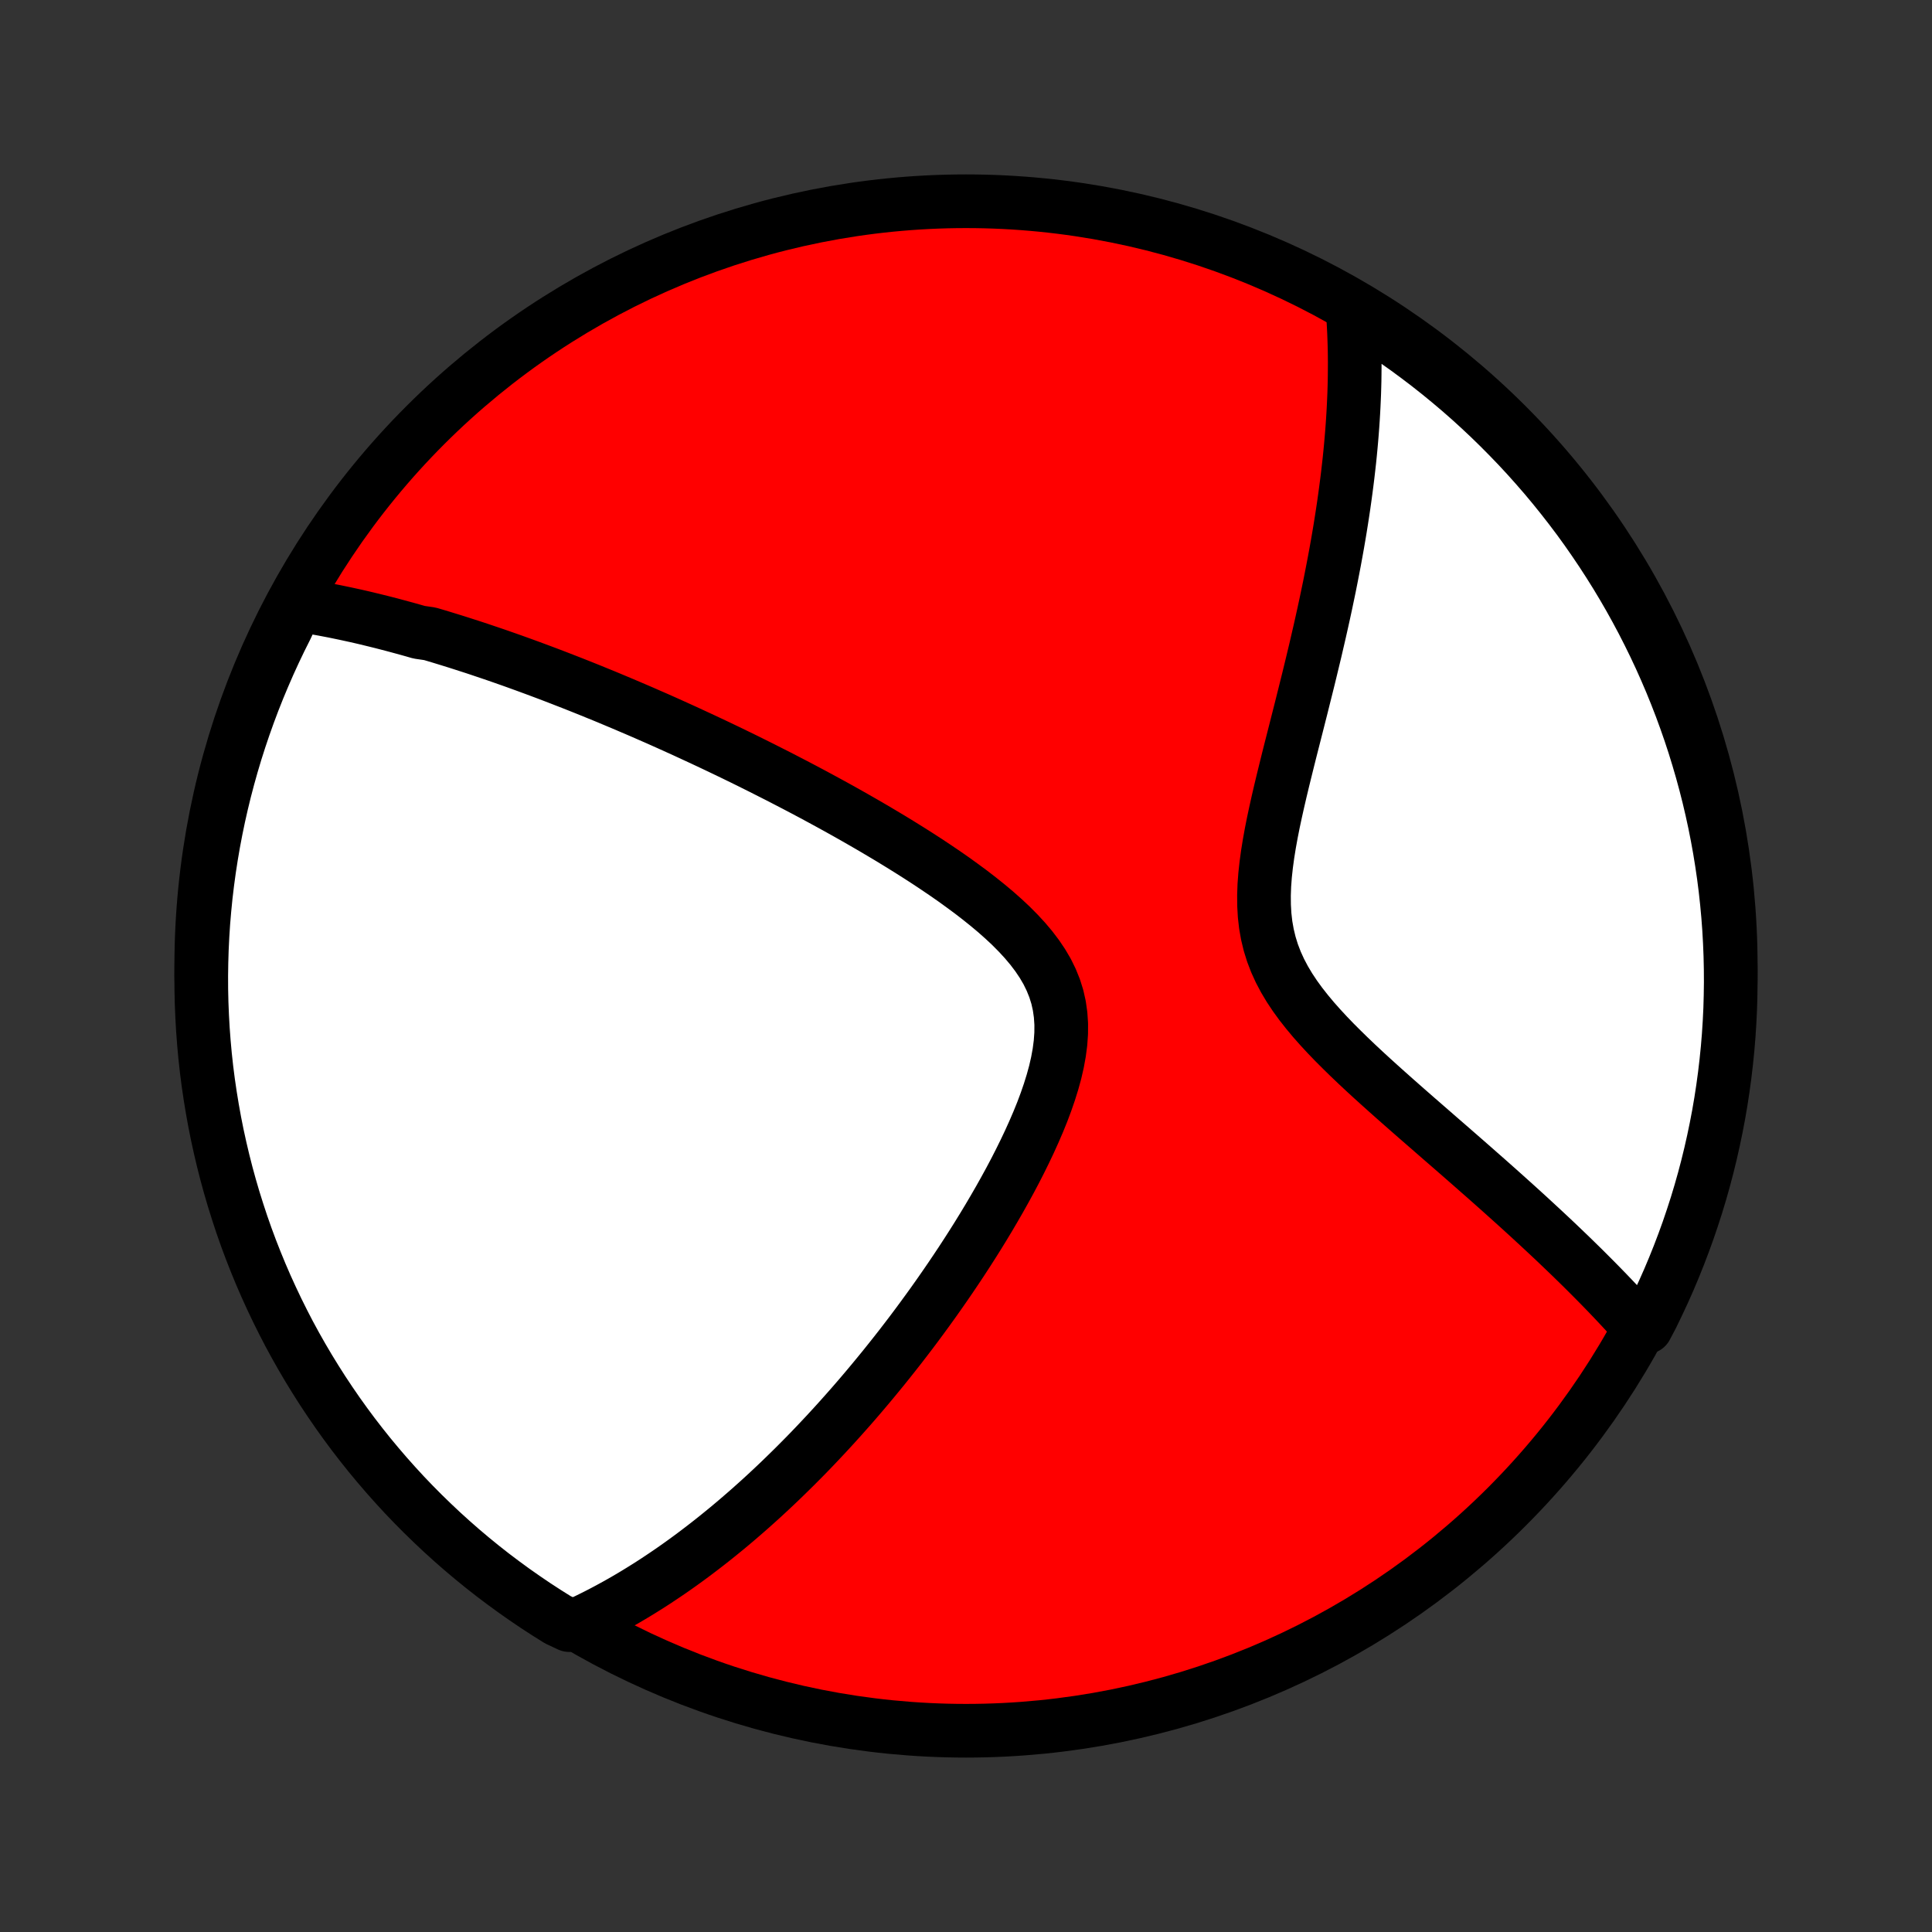 <?xml version="1.0" encoding="utf-8" standalone="no"?>
<!DOCTYPE svg PUBLIC "-//W3C//DTD SVG 1.1//EN"
  "http://www.w3.org/Graphics/SVG/1.1/DTD/svg11.dtd">
<!-- Created with matplotlib (http://matplotlib.org/) -->
<svg height="72pt" version="1.1" viewBox="0 0 72 72" width="72pt" xmlns="http://www.w3.org/2000/svg" xmlns:xlink="http://www.w3.org/1999/xlink">
 <rect x="0" y="0" width="72" height="72" fill="#333333" stroke="none"/>
 <defs>
  <style type="text/css">
*{stroke-linecap:butt;stroke-linejoin:round;}
  </style>
 </defs>
 <g id="figure_1">
  <g id="patch_1">
   <path d="
M0 72
L72 72
L72 0
L0 0
z
" style="fill:none;"/>
  </g>
  <g id="axes_1">
   <g id="PatchCollection_1">
    <defs>
     <path d="
M36 -7.5
C43.558 -7.5 50.808 -10.503 56.153 -15.848
C61.497 -21.192 64.5 -28.442 64.5 -36
C64.5 -43.558 61.497 -50.808 56.153 -56.153
C50.808 -61.497 43.558 -64.5 36 -64.5
C28.442 -64.5 21.192 -61.497 15.848 -56.153
C10.503 -50.808 7.5 -43.558 7.5 -36
C7.5 -28.442 10.503 -21.192 15.848 -15.848
C21.192 -10.503 28.442 -7.5 36 -7.5
z
" id="C0_0_a811fe30f3"/>
     <path d="
M11.062 -49.461
L11.264 -49.431
L11.464 -49.399
L11.664 -49.365
L11.864 -49.33
L12.063 -49.294
L12.262 -49.256
L12.46 -49.218
L12.658 -49.177
L12.856 -49.136
L13.053 -49.093
L13.251 -49.05
L13.448 -49.005
L13.645 -48.959
L13.842 -48.911
L14.039 -48.863
L14.236 -48.814
L14.433 -48.763
L14.63 -48.712
L14.828 -48.659
L15.026 -48.605
L15.223 -48.551
L15.422 -48.495
L15.62 -48.438
L16.019 -48.38
L16.219 -48.321
L16.419 -48.261
L16.621 -48.199
L16.823 -48.137
L17.025 -48.074
L17.228 -48.009
L17.433 -47.943
L17.638 -47.877
L17.844 -47.809
L18.051 -47.739
L18.259 -47.669
L18.468 -47.598
L18.678 -47.525
L18.889 -47.451
L19.102 -47.376
L19.316 -47.299
L19.532 -47.221
L19.748 -47.142
L19.967 -47.061
L20.187 -46.979
L20.408 -46.896
L20.631 -46.811
L20.857 -46.724
L21.083 -46.636
L21.312 -46.547
L21.542 -46.456
L21.775 -46.363
L22.009 -46.269
L22.246 -46.172
L22.485 -46.075
L22.726 -45.975
L22.969 -45.873
L23.215 -45.77
L23.463 -45.664
L23.714 -45.557
L23.967 -45.448
L24.222 -45.336
L24.481 -45.223
L24.742 -45.107
L25.005 -44.989
L25.272 -44.868
L25.541 -44.746
L25.813 -44.62
L26.088 -44.493
L26.366 -44.363
L26.648 -44.23
L26.931 -44.095
L27.219 -43.957
L27.509 -43.816
L27.802 -43.673
L28.098 -43.526
L28.397 -43.377
L28.699 -43.224
L29.005 -43.069
L29.313 -42.91
L29.624 -42.749
L29.938 -42.584
L30.255 -42.416
L30.574 -42.244
L30.896 -42.069
L31.22 -41.891
L31.546 -41.709
L31.875 -41.523
L32.205 -41.334
L32.537 -41.141
L32.87 -40.944
L33.205 -40.744
L33.54 -40.539
L33.875 -40.331
L34.21 -40.119
L34.544 -39.903
L34.877 -39.682
L35.208 -39.458
L35.537 -39.229
L35.861 -38.995
L36.182 -38.758
L36.497 -38.515
L36.805 -38.268
L37.106 -38.016
L37.397 -37.758
L37.677 -37.496
L37.944 -37.227
L38.197 -36.953
L38.433 -36.673
L38.651 -36.386
L38.849 -36.092
L39.025 -35.792
L39.176 -35.484
L39.303 -35.169
L39.404 -34.847
L39.478 -34.517
L39.526 -34.18
L39.549 -33.837
L39.547 -33.488
L39.522 -33.133
L39.475 -32.774
L39.409 -32.411
L39.325 -32.045
L39.224 -31.677
L39.109 -31.307
L38.981 -30.936
L38.842 -30.565
L38.692 -30.195
L38.533 -29.826
L38.367 -29.459
L38.194 -29.094
L38.015 -28.731
L37.831 -28.371
L37.642 -28.014
L37.449 -27.661
L37.253 -27.311
L37.054 -26.966
L36.853 -26.624
L36.65 -26.287
L36.445 -25.954
L36.239 -25.626
L36.032 -25.303
L35.824 -24.984
L35.615 -24.67
L35.406 -24.36
L35.197 -24.056
L34.988 -23.756
L34.78 -23.462
L34.571 -23.172
L34.363 -22.887
L34.156 -22.607
L33.949 -22.331
L33.742 -22.06
L33.537 -21.794
L33.332 -21.533
L33.128 -21.276
L32.925 -21.023
L32.723 -20.776
L32.522 -20.532
L32.322 -20.293
L32.123 -20.058
L31.925 -19.827
L31.728 -19.6
L31.532 -19.378
L31.337 -19.159
L31.143 -18.944
L30.95 -18.733
L30.758 -18.525
L30.567 -18.322
L30.377 -18.121
L30.188 -17.924
L30 -17.731
L29.812 -17.541
L29.626 -17.354
L29.44 -17.171
L29.255 -16.99
L29.071 -16.812
L28.888 -16.638
L28.705 -16.466
L28.523 -16.297
L28.342 -16.131
L28.161 -15.968
L27.981 -15.807
L27.801 -15.649
L27.622 -15.494
L27.443 -15.34
L27.265 -15.19
L27.087 -15.041
L26.909 -14.896
L26.732 -14.752
L26.554 -14.61
L26.377 -14.471
L26.2 -14.334
L26.023 -14.199
L25.847 -14.066
L25.67 -13.935
L25.493 -13.806
L25.316 -13.679
L25.139 -13.554
L24.962 -13.431
L24.784 -13.31
L24.606 -13.191
L24.428 -13.073
L24.249 -12.957
L24.07 -12.844
L23.891 -12.732
L23.71 -12.621
L23.53 -12.513
L23.348 -12.406
L23.166 -12.301
L22.983 -12.198
L22.799 -12.097
L22.614 -11.997
L22.429 -11.899
L22.242 -11.803
L22.054 -11.709
L21.865 -11.616
L21.674 -11.526
L21.214 -11.437
L20.791 -11.635
L20.373 -11.897
L19.959 -12.166
L19.551 -12.443
L19.147 -12.726
L18.749 -13.017
L18.355 -13.314
L17.967 -13.619
L17.585 -13.93
L17.208 -14.248
L16.837 -14.573
L16.472 -14.904
L16.113 -15.242
L15.759 -15.586
L15.412 -15.936
L15.071 -16.292
L14.737 -16.655
L14.409 -17.023
L14.088 -17.397
L13.773 -17.776
L13.465 -18.162
L13.164 -18.552
L12.87 -18.948
L12.583 -19.349
L12.303 -19.756
L12.03 -20.167
L11.765 -20.583
L11.507 -21.003
L11.256 -21.429
L11.013 -21.858
L10.777 -22.292
L10.55 -22.731
L10.33 -23.173
L10.118 -23.619
L9.913 -24.069
L9.717 -24.522
L9.529 -24.979
L9.348 -25.44
L9.176 -25.903
L9.012 -26.37
L8.857 -26.84
L8.709 -27.312
L8.57 -27.787
L8.439 -28.265
L8.317 -28.744
L8.203 -29.227
L8.097 -29.711
L8 -30.197
L7.912 -30.685
L7.832 -31.174
L7.76 -31.665
L7.697 -32.157
L7.643 -32.651
L7.598 -33.145
L7.561 -33.641
L7.533 -34.137
L7.513 -34.633
L7.502 -35.13
L7.5 -35.628
L7.507 -36.125
L7.522 -36.622
L7.546 -37.12
L7.578 -37.616
L7.62 -38.113
L7.669 -38.608
L7.728 -39.103
L7.795 -39.597
L7.871 -40.09
L7.955 -40.582
L8.048 -41.072
L8.149 -41.561
L8.259 -42.048
L8.377 -42.533
L8.504 -43.016
L8.639 -43.497
L8.782 -43.976
L8.934 -44.452
L9.094 -44.926
L9.262 -45.397
L9.438 -45.865
L9.622 -46.33
L9.815 -46.792
L10.015 -47.251
L10.223 -47.706
L10.439 -48.158
L10.663 -48.606
z
" id="C0_1_eb217a004a"/>
     <path d="
M50.408 -60.465
L50.424 -60.254
L50.438 -60.041
L50.45 -59.826
L50.461 -59.61
L50.469 -59.392
L50.476 -59.173
L50.482 -58.952
L50.485 -58.728
L50.487 -58.503
L50.486 -58.275
L50.484 -58.046
L50.481 -57.814
L50.475 -57.58
L50.468 -57.343
L50.458 -57.105
L50.447 -56.863
L50.434 -56.619
L50.419 -56.373
L50.402 -56.124
L50.383 -55.871
L50.362 -55.617
L50.339 -55.359
L50.314 -55.098
L50.287 -54.834
L50.257 -54.567
L50.226 -54.297
L50.192 -54.023
L50.156 -53.746
L50.118 -53.466
L50.078 -53.182
L50.035 -52.895
L49.99 -52.604
L49.943 -52.309
L49.893 -52.01
L49.841 -51.708
L49.786 -51.402
L49.729 -51.092
L49.669 -50.778
L49.607 -50.46
L49.543 -50.138
L49.475 -49.812
L49.406 -49.483
L49.334 -49.149
L49.259 -48.811
L49.182 -48.469
L49.102 -48.123
L49.021 -47.773
L48.936 -47.419
L48.85 -47.062
L48.762 -46.7
L48.671 -46.335
L48.579 -45.967
L48.486 -45.595
L48.391 -45.22
L48.295 -44.842
L48.198 -44.461
L48.1 -44.077
L48.003 -43.691
L47.907 -43.303
L47.811 -42.913
L47.717 -42.521
L47.626 -42.129
L47.538 -41.735
L47.454 -41.342
L47.376 -40.949
L47.305 -40.557
L47.242 -40.166
L47.189 -39.777
L47.147 -39.392
L47.118 -39.009
L47.105 -38.631
L47.108 -38.258
L47.129 -37.89
L47.17 -37.529
L47.233 -37.174
L47.317 -36.826
L47.423 -36.485
L47.551 -36.151
L47.7 -35.824
L47.869 -35.504
L48.056 -35.191
L48.26 -34.884
L48.479 -34.583
L48.712 -34.287
L48.955 -33.996
L49.208 -33.711
L49.469 -33.429
L49.736 -33.152
L50.009 -32.879
L50.285 -32.609
L50.564 -32.343
L50.845 -32.08
L51.127 -31.821
L51.41 -31.565
L51.692 -31.312
L51.973 -31.062
L52.253 -30.815
L52.531 -30.571
L52.806 -30.33
L53.08 -30.092
L53.35 -29.857
L53.617 -29.624
L53.881 -29.395
L54.142 -29.168
L54.399 -28.944
L54.653 -28.722
L54.903 -28.503
L55.148 -28.287
L55.391 -28.074
L55.629 -27.863
L55.863 -27.655
L56.093 -27.449
L56.319 -27.246
L56.542 -27.045
L56.76 -26.847
L56.975 -26.651
L57.185 -26.457
L57.392 -26.266
L57.595 -26.077
L57.795 -25.89
L57.99 -25.706
L58.182 -25.523
L58.371 -25.342
L58.556 -25.164
L58.737 -24.987
L58.915 -24.813
L59.09 -24.64
L59.261 -24.469
L59.43 -24.299
L59.595 -24.132
L59.757 -23.966
L59.916 -23.802
L60.072 -23.639
L60.225 -23.478
L60.375 -23.318
L60.523 -23.159
L60.667 -23.002
L60.809 -22.846
L60.949 -22.692
L61.344 -22.538
L61.568 -22.964
L61.783 -23.409
L61.992 -23.857
L62.192 -24.308
L62.384 -24.764
L62.568 -25.223
L62.744 -25.685
L62.912 -26.15
L63.071 -26.618
L63.223 -27.089
L63.366 -27.563
L63.501 -28.04
L63.627 -28.518
L63.745 -29
L63.854 -29.483
L63.955 -29.968
L64.048 -30.455
L64.132 -30.944
L64.207 -31.434
L64.274 -31.926
L64.332 -32.419
L64.382 -32.913
L64.423 -33.407
L64.455 -33.903
L64.479 -34.4
L64.493 -34.897
L64.5 -35.394
L64.497 -35.891
L64.486 -36.388
L64.466 -36.886
L64.438 -37.383
L64.401 -37.879
L64.355 -38.375
L64.301 -38.871
L64.238 -39.365
L64.166 -39.858
L64.086 -40.351
L63.997 -40.842
L63.9 -41.331
L63.794 -41.819
L63.68 -42.305
L63.557 -42.789
L63.426 -43.271
L63.286 -43.751
L63.139 -44.228
L62.983 -44.703
L62.818 -45.176
L62.646 -45.645
L62.465 -46.112
L62.277 -46.575
L62.08 -47.035
L61.876 -47.492
L61.663 -47.946
L61.443 -48.395
L61.215 -48.842
L60.979 -49.284
L60.736 -49.722
L60.485 -50.156
L60.227 -50.585
L59.961 -51.01
L59.688 -51.431
L59.408 -51.846
L59.121 -52.258
L58.827 -52.664
L58.525 -53.065
L58.217 -53.46
L57.902 -53.851
L57.581 -54.236
L57.252 -54.615
L56.918 -54.989
L56.577 -55.357
L56.229 -55.719
L55.876 -56.075
L55.517 -56.425
L55.151 -56.769
L54.78 -57.107
L54.403 -57.438
L54.02 -57.762
L53.632 -58.08
L53.239 -58.391
L52.84 -58.695
L52.436 -58.993
L52.027 -59.283
L51.614 -59.566
L51.195 -59.843
z
" id="C0_2_af771153c8"/>
    </defs>
    <g clip-path="url(#p1bffca34e9)">
     <use style="fill:#ff0000;stroke:#000000;stroke-width:2.0;" x="0.0" xlink:href="#C0_0_a811fe30f3" y="72.0"/>
    </g>
    <g clip-path="url(#p1bffca34e9)">
     <use style="fill:#ffffff;stroke:#000000;stroke-width:2.0;" x="0.0" xlink:href="#C0_1_eb217a004a" y="72.0"/>
    </g>
    <g clip-path="url(#p1bffca34e9)">
     <use style="fill:#ffffff;stroke:#000000;stroke-width:2.0;" x="0.0" xlink:href="#C0_2_af771153c8" y="72.0"/>
    </g>
   </g>
  </g>
 </g>
 <defs>
  <clipPath id="p1bffca34e9">
   <rect height="72.0" width="72.0" x="0.0" y="0.0"/>
  </clipPath>
 </defs>
</svg>
